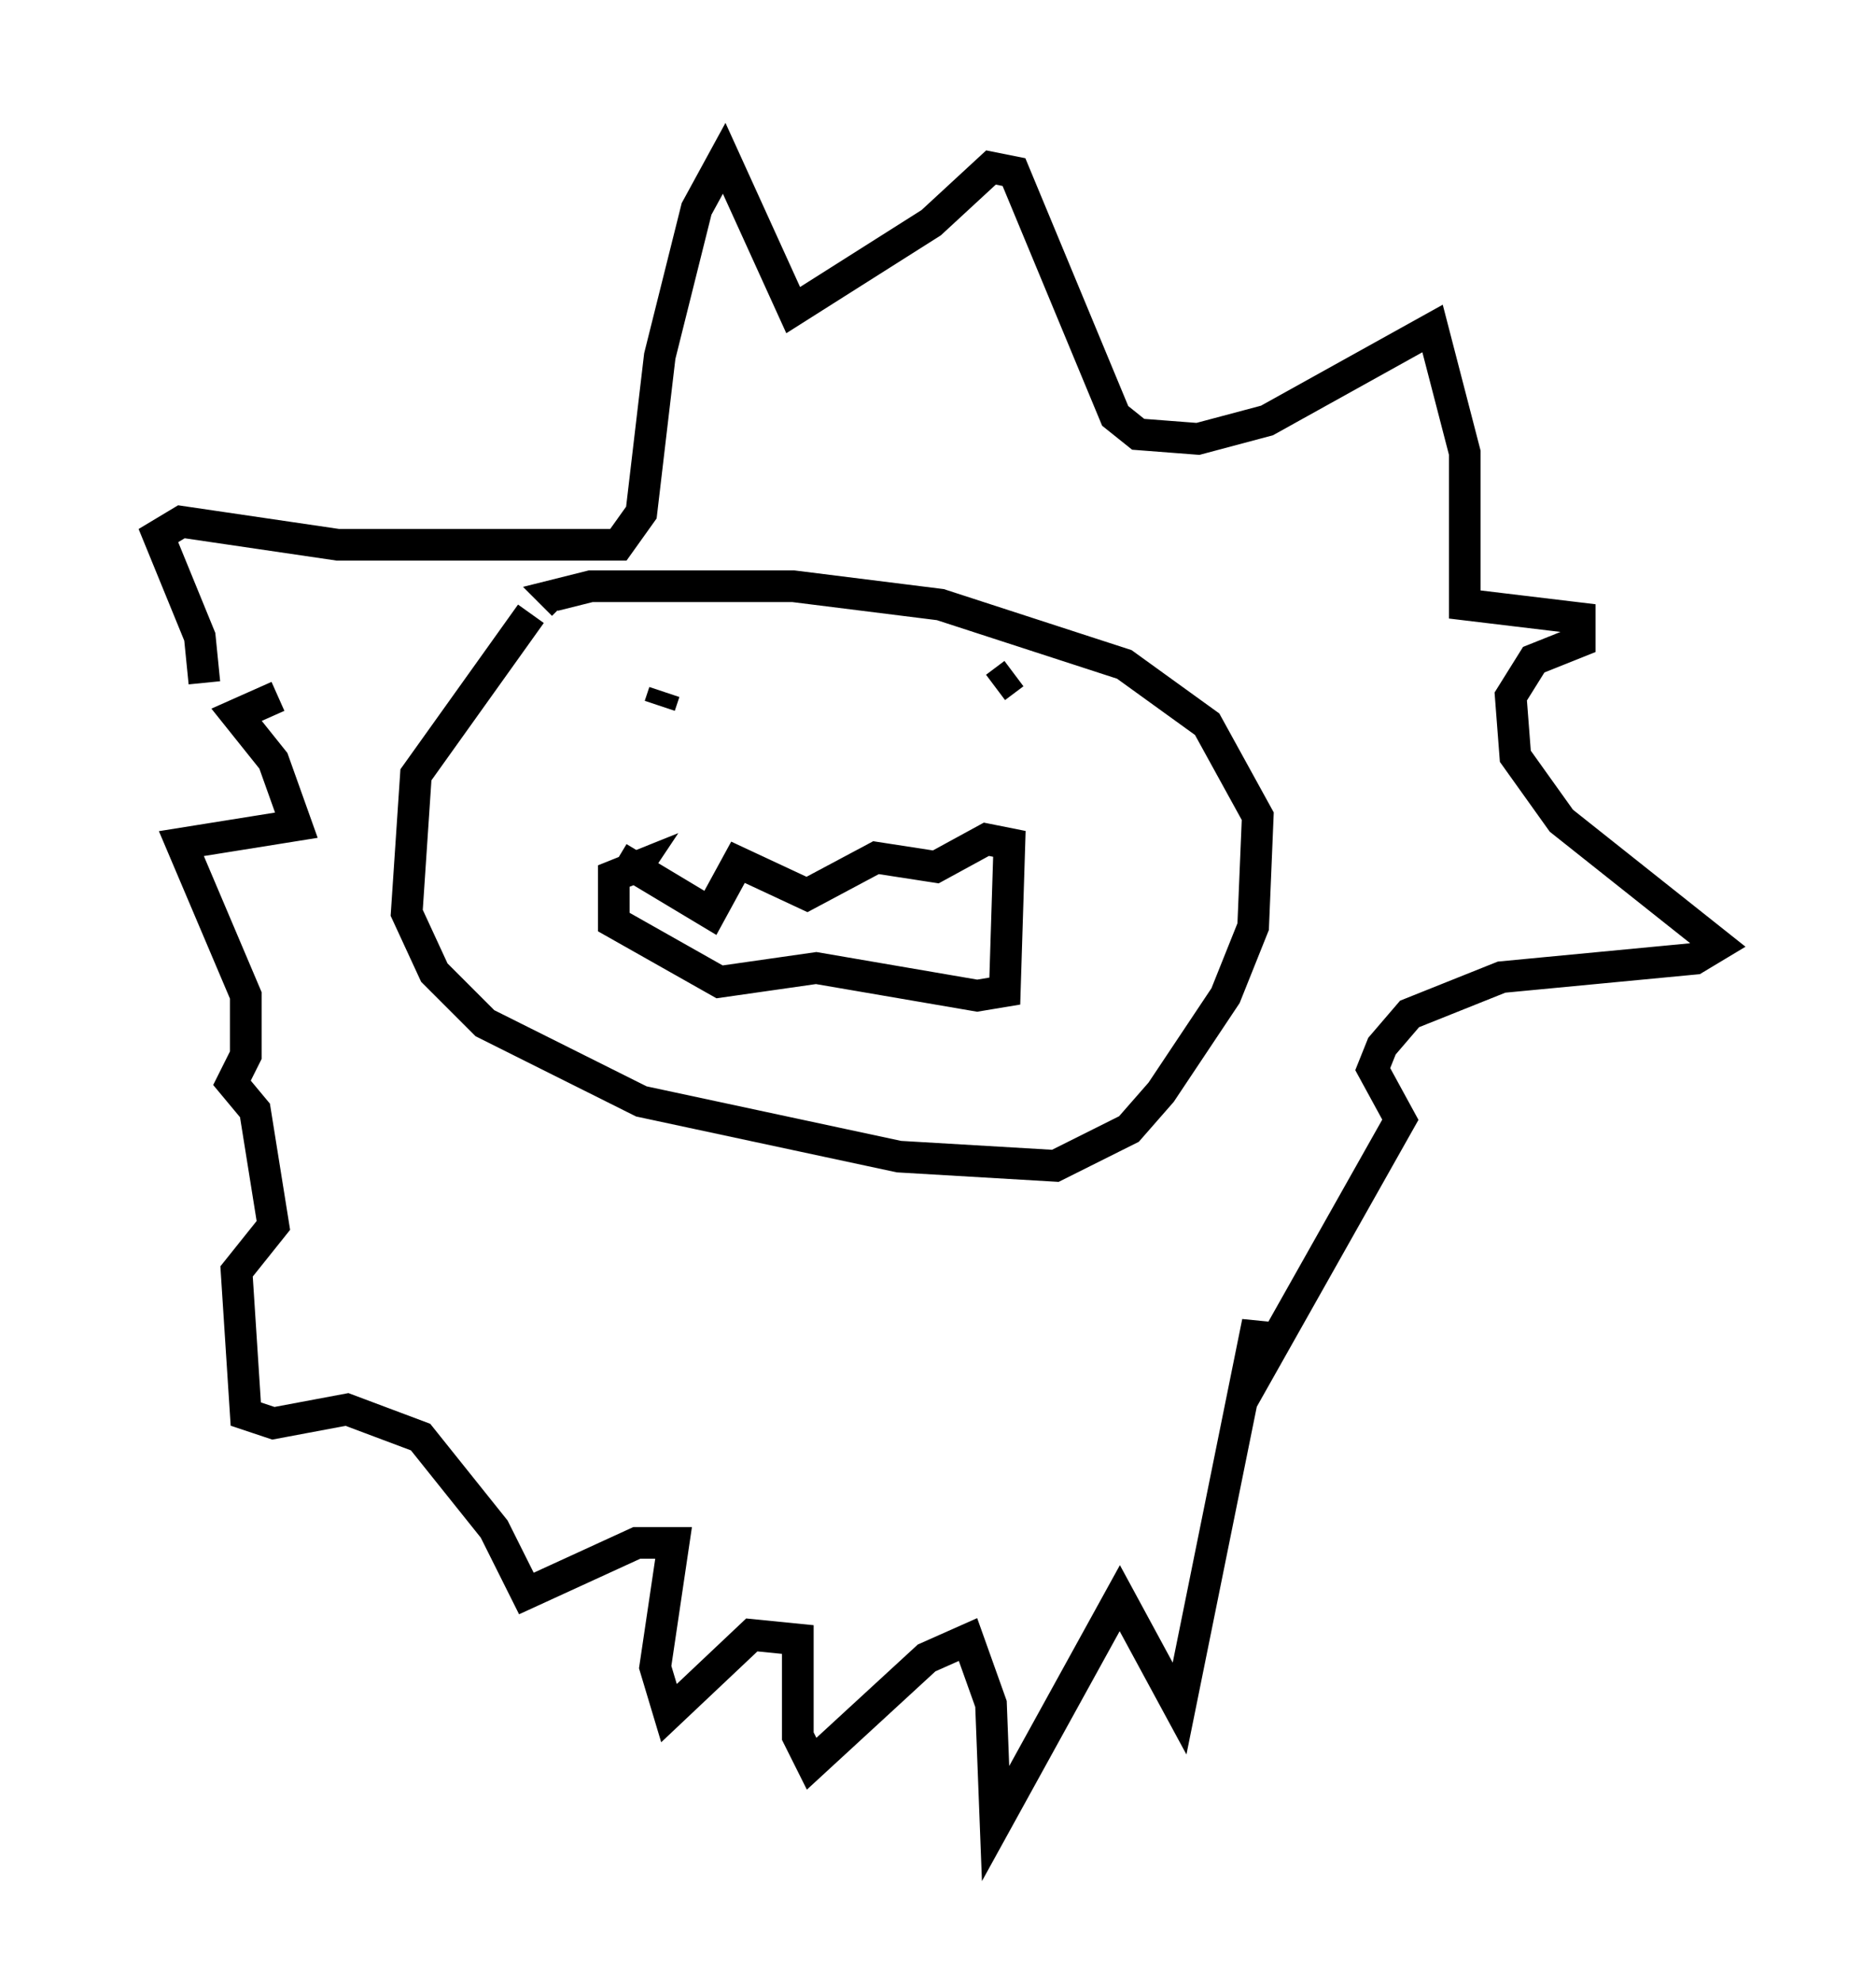 <?xml version="1.0" encoding="utf-8" ?>
<svg baseProfile="full" height="62.581" version="1.1" width="59.24" xmlns="http://www.w3.org/2000/svg" xmlns:ev="http://www.w3.org/2001/xml-events" xmlns:xlink="http://www.w3.org/1999/xlink"><defs /><rect fill="white" height="62.581" width="59.24" x="0" y="0" /><path d="M19.089, 18.799 m-2.324, 0.581 l-3.631, 5.084 -0.291, 4.358 l0.872, 1.888 1.598, 1.598 l4.939, 2.469 8.134, 1.743 l4.939, 0.291 2.324, -1.162 l1.017, -1.162 2.034, -3.05 l0.872, -2.179 0.145, -3.486 l-1.598, -2.905 -2.615, -1.888 l-5.81, -1.888 -4.648, -0.581 l-6.391, 0.0 -1.162, 0.291 l0.291, 0.291 m1.743, 7.989 l2.905, 1.743 0.872, -1.598 l2.179, 1.017 2.179, -1.162 l1.888, 0.291 1.598, -0.872 l0.726, 0.145 -0.145, 4.648 l-0.872, 0.145 -5.084, -0.872 l-3.05, 0.436 -3.341, -1.888 l0.0, -1.453 0.726, -0.291 l-0.291, 0.436 m1.017, -5.52 l0.145, -0.436 m11.039, -0.581 l-0.581, 0.436 m-24.983, -0.145 l-0.145, -1.453 -1.307, -3.196 l0.726, -0.436 4.939, 0.726 l8.86, 0.0 0.726, -1.017 l0.581, -4.939 1.162, -4.648 l0.872, -1.598 2.179, 4.793 l4.358, -2.76 1.888, -1.743 l0.726, 0.145 3.196, 7.698 l0.726, 0.581 1.888, 0.145 l2.179, -0.581 5.229, -2.905 l1.017, 3.922 0.0, 4.793 l3.631, 0.436 0.0, 0.726 l-1.453, 0.581 -0.726, 1.162 l0.145, 1.888 1.453, 2.034 l4.939, 3.922 -0.726, 0.436 l-6.101, 0.581 -2.905, 1.162 l-0.872, 1.017 -0.291, 0.726 l0.872, 1.598 -4.503, 7.989 l0.0, -1.598 -2.469, 12.201 l-1.888, -3.486 -3.922, 7.117 l-0.145, -3.777 -0.726, -2.034 l-1.307, 0.581 -3.631, 3.341 l-0.436, -0.872 0.0, -3.05 l-1.453, -0.145 -2.615, 2.469 l-0.436, -1.453 0.581, -3.922 l-1.162, 0.0 -3.486, 1.598 l-1.017, -2.034 -2.324, -2.905 l-2.324, -0.872 -2.324, 0.436 l-0.872, -0.291 -0.291, -4.503 l1.162, -1.453 -0.581, -3.631 l-0.726, -0.872 0.436, -0.872 l0.0, -1.888 -2.034, -4.793 l3.631, -0.581 -0.726, -2.034 l-1.162, -1.453 1.307, -0.581 " fill="none" stroke="black" stroke-width="1" /></svg>